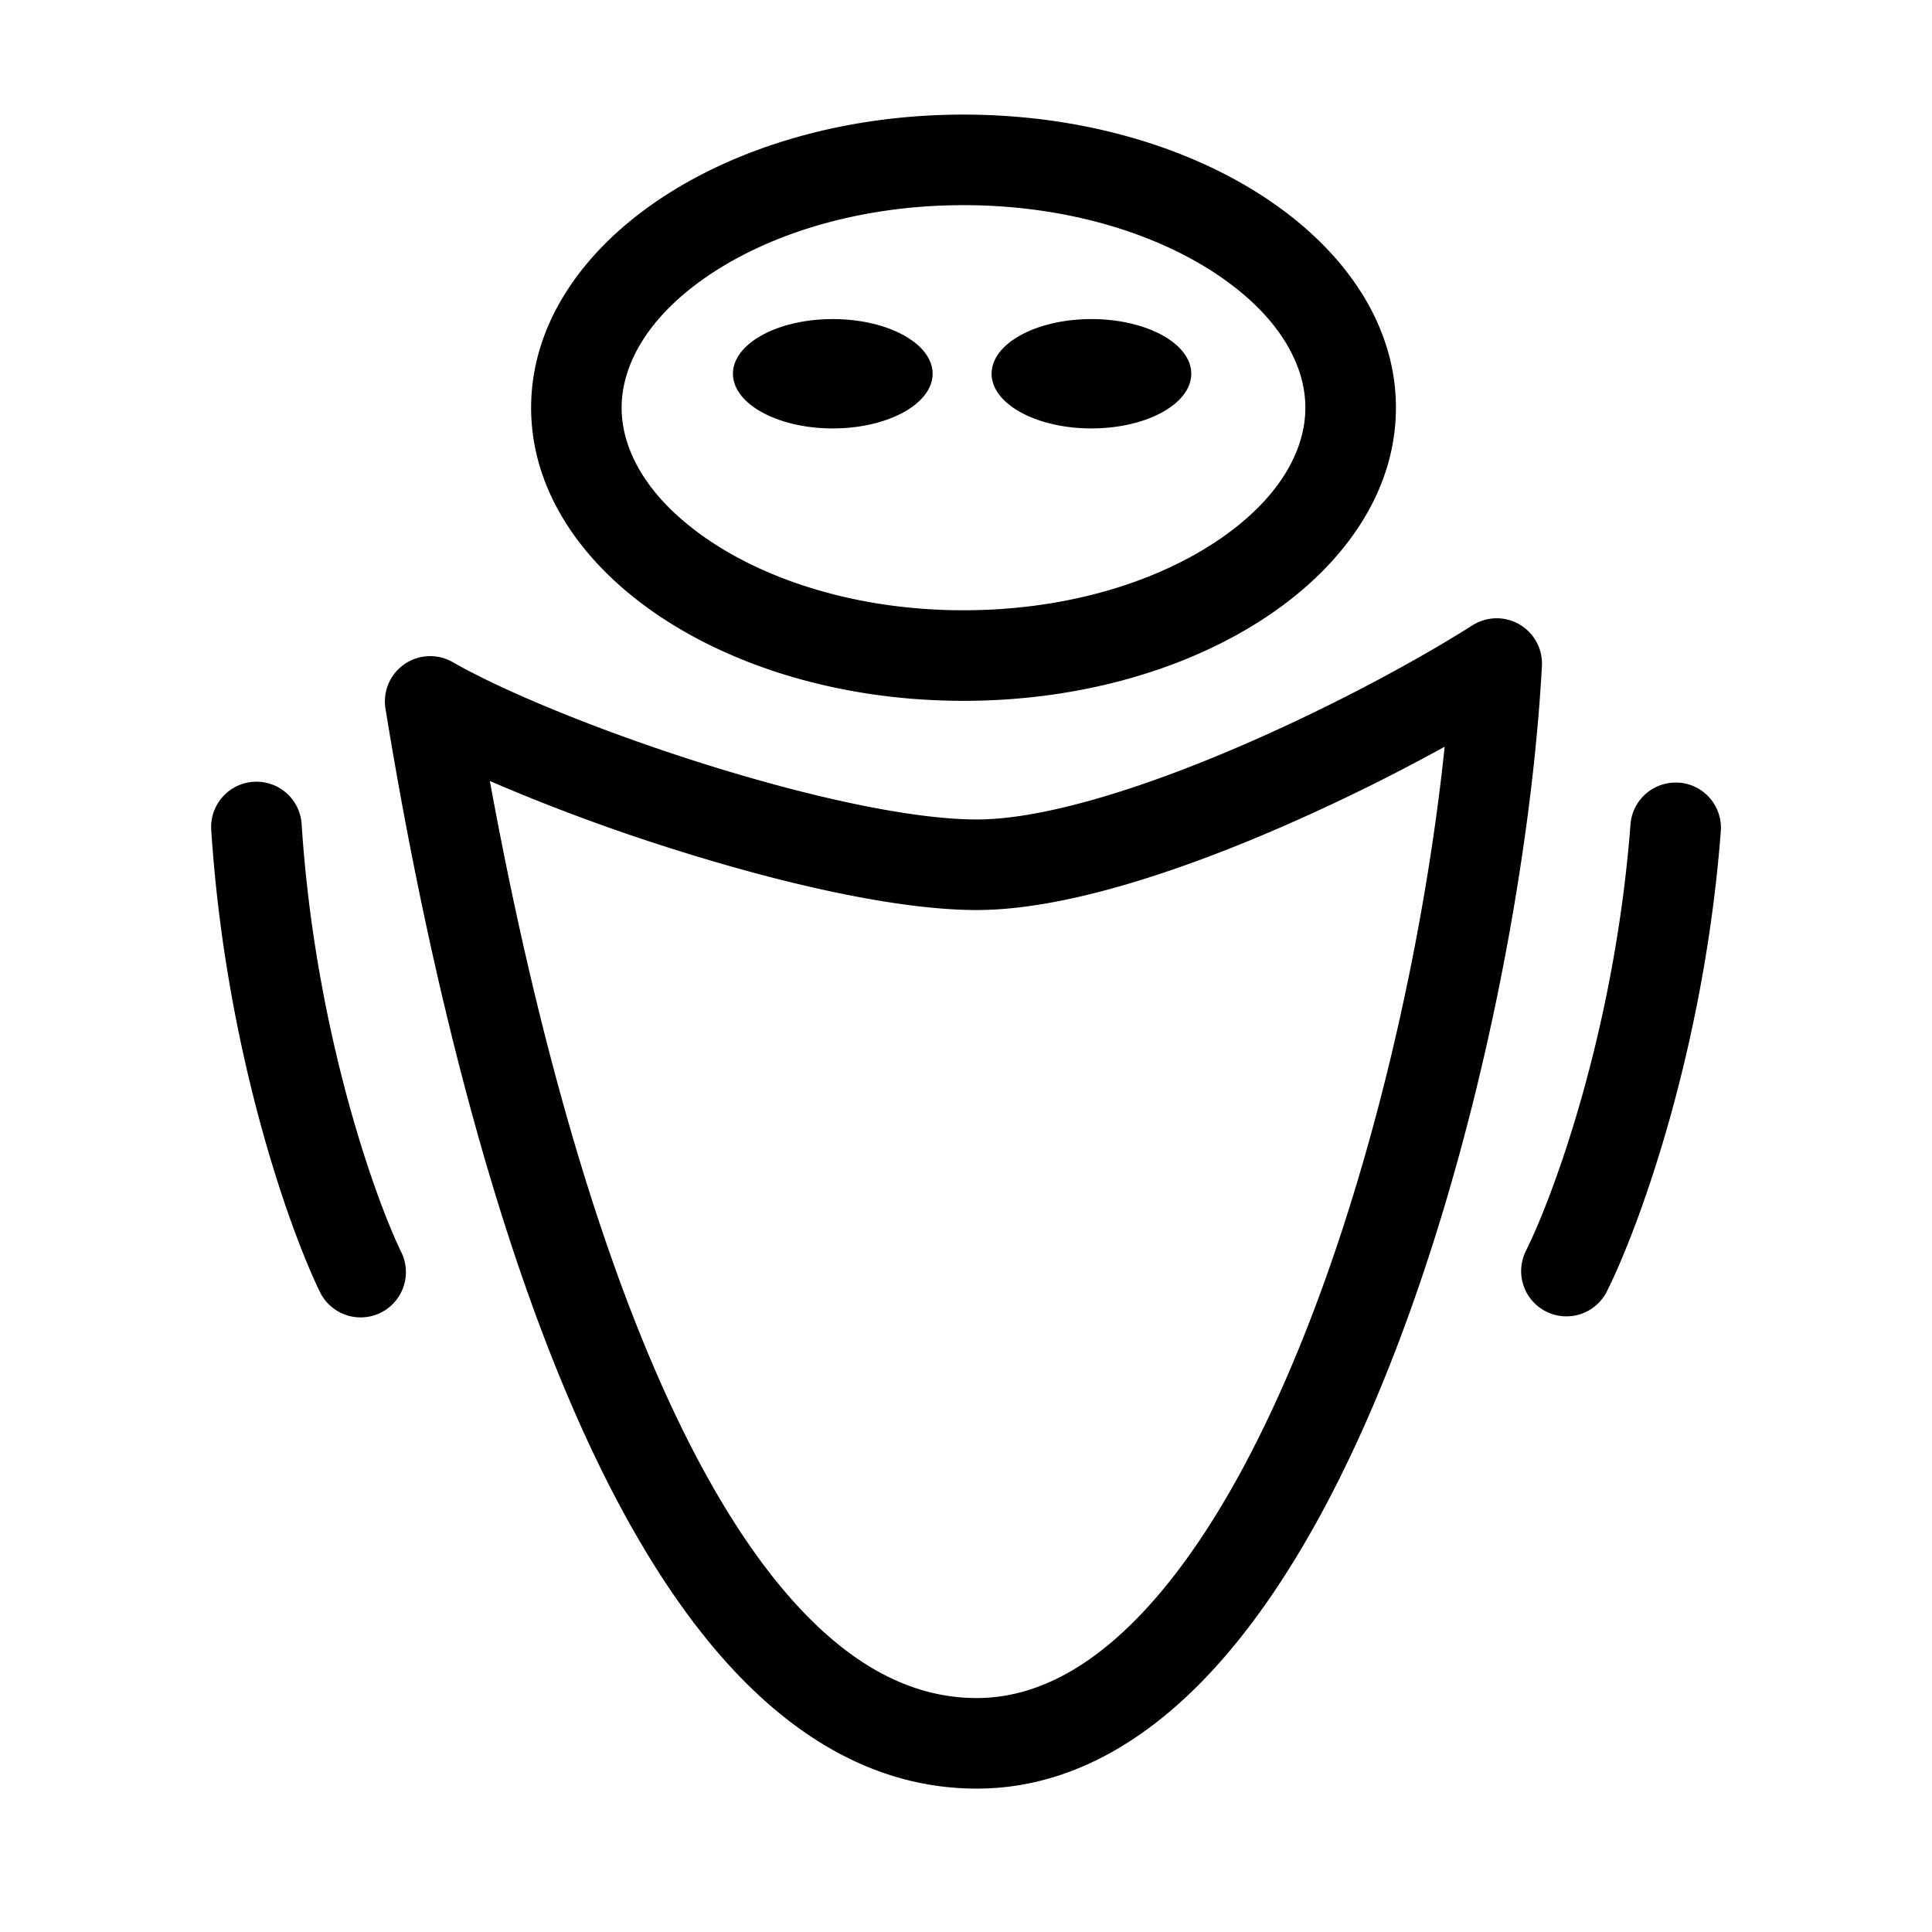 <svg viewBox="0 0 32 32" fill="none" xmlns="http://www.w3.org/2000/svg"><path fill-rule="evenodd" clip-rule="evenodd" d="M11.736 4.562c1.017-.689 2.505-1.164 4.223-1.164s3.206.475 4.223 1.164l.42-.62-.42.62c1.023.694 1.439 1.495 1.439 2.191 0 .696-.416 1.497-1.44 2.191-1.016.69-2.504 1.164-4.222 1.164-1.718 0-3.206-.475-4.223-1.164-1.023-.694-1.44-1.495-1.44-2.19 0-.697.417-1.498 1.44-2.192Zm4.223-2.664c-1.978 0-3.768.544-5.064 1.422-1.298.88-2.098 2.094-2.098 3.433 0 1.34.8 2.553 2.098 3.433 1.296.878 3.086 1.422 5.064 1.422 1.978 0 3.768-.544 5.064-1.422 1.298-.88 2.098-2.094 2.098-3.433 0-1.34-.8-2.553-2.098-3.433-1.296-.878-3.086-1.422-5.064-1.422Zm-9.261 9.103a.75.75 0 0 1 .8-.034c.865.495 2.468 1.152 4.173 1.688 1.716.54 3.42.918 4.507.918 1.046 0 2.577-.46 4.166-1.13 1.562-.657 3.075-1.471 4.045-2.086a.75.75 0 0 1 1.15.674c-.177 3.25-1.028 7.802-2.513 11.562-.741 1.878-1.659 3.604-2.764 4.874-1.105 1.27-2.469 2.158-4.084 2.158-1.694 0-3.094-.892-4.22-2.175-1.122-1.278-2.032-3.006-2.772-4.854-1.48-3.702-2.35-8.082-2.801-10.858a.75.75 0 0 1 .313-.737Zm1.416 1.936c.486 2.661 1.276 6.128 2.465 9.102.71 1.775 1.544 3.326 2.506 4.421.957 1.09 1.98 1.665 3.093 1.665 1.017 0 2.004-.553 2.953-1.643.949-1.09 1.79-2.642 2.5-4.44 1.214-3.075 1.991-6.734 2.297-9.674a32.285 32.285 0 0 1-3.002 1.458c-1.612.679-3.381 1.247-4.748 1.247-1.328 0-3.217-.44-4.957-.987a31.947 31.947 0 0 1-3.107-1.15Zm5.68-5.841c.912 0 1.653-.406 1.653-.906s-.74-.905-1.654-.905c-.913 0-1.653.405-1.653.905s.74.906 1.653.906Zm5.937-.906c0 .5-.74.906-1.654.906-.913 0-1.653-.406-1.653-.906s.74-.905 1.653-.905c.914 0 1.654.405 1.654.905Zm8.08 6.773a.75.75 0 0 1 .691.805c-.276 3.607-1.351 6.547-1.883 7.614a.75.75 0 1 1-1.343-.668c.45-.902 1.47-3.655 1.73-7.06a.75.75 0 0 1 .806-.69Zm-22.815.686a.75.75 0 1 0-1.497.097c.233 3.61 1.273 6.562 1.792 7.636a.75.75 0 1 0 1.35-.653c-.437-.907-1.425-3.672-1.645-7.08Z" fill="currentColor"/></svg>